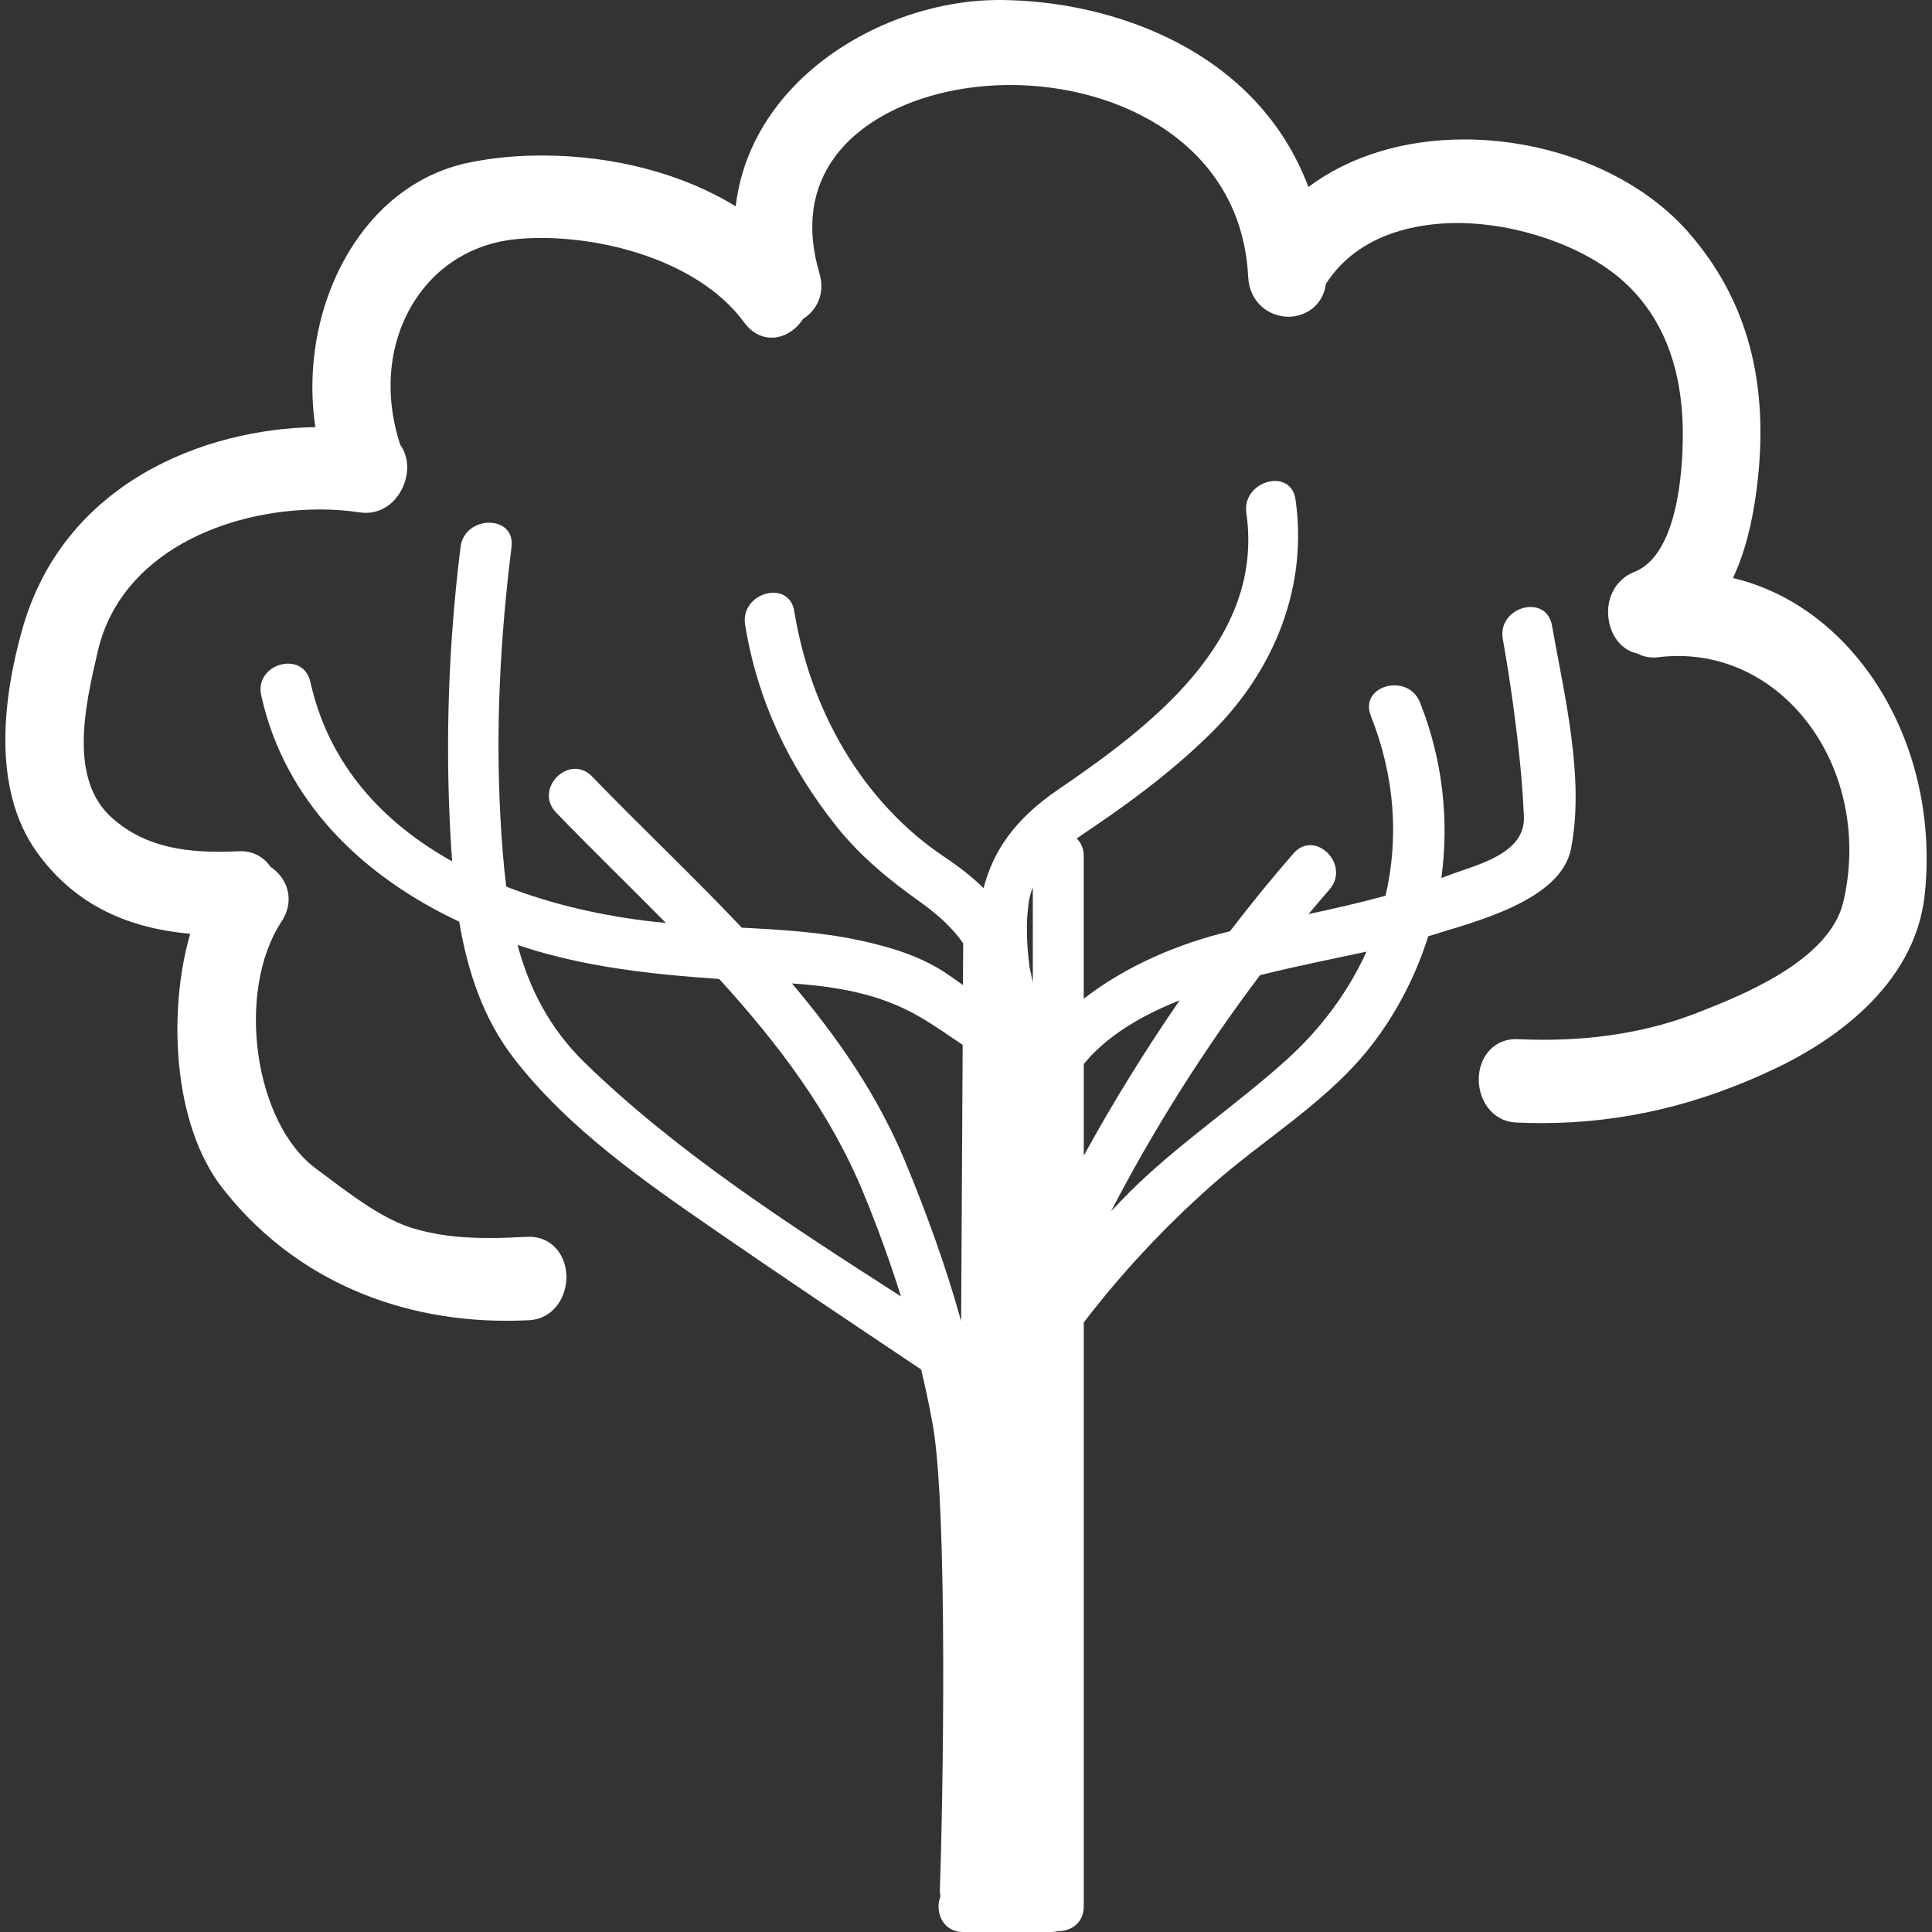 <?xml version="1.0"?>
<svg xmlns="http://www.w3.org/2000/svg" xmlns:xlink="http://www.w3.org/1999/xlink" xmlns:svgjs="http://svgjs.com/svgjs" version="1.1" width="512" height="512" x="0" y="0" viewBox="0 0 578.185 578.185" style="enable-background:new 0 0 512 512" xml:space="preserve" class=""><rect x="0" y="0" width="578.185" height="578.185" fill="#333333" stroke="none"/><g>
<g xmlns="http://www.w3.org/2000/svg">
	<g>
		<path d="M92.886,204.085c-2.134-9.6-16.838-5.528-14.708,4.056c7.165,32.215,30.836,54.337,59.25,67.687    c2.485,14.777,7.144,29.054,16.516,41.102c16.312,20.968,38.711,36.508,60.388,51.461c20.311,14.011,40.825,27.736,61.339,41.453    c1.302,5.455,2.469,10.938,3.456,16.438c4.586,25.553,3.08,113.375,2.142,139.173c-0.024,0.727,0.057,1.375,0.192,1.995    c-1.763,4.5,0.481,10.734,6.777,10.734h26.438c0.718,0,1.371-0.102,1.983-0.253c3.831,0.021,7.678-2.432,7.678-7.372v-174.8    c11.339-14.814,24.003-28.352,38.006-40.812c16.234-14.447,35.806-25.643,48.992-43.276c7.21-9.641,12.57-20.31,16.088-31.481    c0.31-0.094,0.656-0.184,0.959-0.281c12.472-3.966,38.666-10.233,41.754-25.847c4.174-21.09-1.975-45.982-5.691-66.884    c-1.718-9.673-16.418-5.561-14.708,4.056c2.228,12.542,3.974,25.108,5.227,37.785c0.506,5.108,0.853,10.232,1.085,15.357    c0.514,11.301-14.541,14.5-22.02,17.401c-0.886,0.343-1.783,0.657-2.673,0.983c2.379-17.507,0.339-35.602-6.397-52.55    c-3.586-9.025-18.344-5.096-14.708,4.056c7.209,18.135,8.393,36.569,4.394,53.799c-7.617,2.081-15.32,3.831-23.052,5.496    c2.077-2.485,4.166-4.949,6.267-7.356c6.438-7.373-4.304-18.205-10.783-10.784c-6.508,7.45-12.835,15.247-18.988,23.276    c-15.104,3.57-31.081,10.302-43.762,20.192v-42.722c0-2.281-0.841-4.01-2.105-5.234c2.077-1.465,4.198-2.864,6.238-4.26    c12.224-8.352,23.93-17.274,34.419-27.744c18.548-18.507,28.56-43.411,24.818-69.462c-1.396-9.707-16.087-5.562-14.708,4.055    c5.496,38.258-28.854,64.007-56.602,82.971c-12.579,8.596-19.188,18.152-22.036,29.298c-3.261-3.203-7.055-6.23-11.449-9.151    c-25.072-16.663-40.474-44.48-45.207-73.726c-1.566-9.69-16.263-5.565-14.708,4.055c3.664,22.628,13.162,42.542,27.393,60.409    c6.993,8.78,15.721,15.961,24.823,22.432c5.822,4.141,10.041,8.124,13.044,12.509l-0.069,12.465    c-1.685-1.204-3.378-2.403-5.096-3.554c-7.703-5.153-16.728-7.838-25.675-9.78c-11.514-2.501-23.464-3.223-35.41-3.823    c-14.655-15.5-30.282-30.208-44.782-45.227c-6.842-7.087-17.617,3.708-10.783,10.783c10.673,11.057,21.877,21.893,32.815,32.991    c-1.183-0.11-2.375-0.2-3.554-0.33c-14.672-1.632-29.964-4.982-44.19-10.51c-0.865-6.773-1.363-13.713-1.75-20.747    c-1.481-26.998-0.021-54.097,3.325-80.898c1.216-9.743-14.052-9.625-15.251,0c-3.599,28.825-4.603,57.675-3.007,86.684    c0.134,2.456,0.298,4.925,0.485,7.401C114.746,246.305,98.43,229.019,92.886,204.085z M377.082,291.842    c10.919-2.746,21.931-4.9,31.869-7.046c-5.435,11.942-13.505,22.975-24.027,32.452c-14.557,13.113-30.787,24.02-44.97,37.639    c-2.558,2.456-5.002,5.026-7.441,7.597C345.079,338.195,360.375,313.98,377.082,291.842z M324.335,318.436    c6.847-8.38,17.047-14.435,28.707-19.074c-10.354,15.007-20,30.629-28.707,46.476V318.436z M307.828,270.316    c0.237-1.717,0.678-3.296,1.257-4.782v28.675c-0.261-1.607-0.592-3.166-0.967-4.688    C307.314,283.144,306.939,276.803,307.828,270.316z M275.4,304.4c4.463,2.615,8.56,5.512,12.697,8.299l-0.461,82.681    c-4.513-16.267-10.302-32.199-16.757-47.789c-8.156-19.693-20.167-37.074-33.876-53.276    C250.578,295.261,263.417,297.375,275.4,304.4z M160.981,284.71c17.527,5.083,35.94,7.013,54.243,8.258    c17.455,19.131,33.061,39.641,43.057,63.774c4.223,10.199,8.025,20.641,11.342,31.236c-33.077-21.266-66.818-42.897-94.615-69.939    c-10.669-10.38-16.63-22.343-20.126-35.248C156.909,283.466,158.937,284.115,160.981,284.71z" fill="#ffffff" data-original="#000000" style="" class=""/>
		<path d="M518.609,172.979c3.436-7.258,5.781-16.108,7.136-26.854c3.962-31.359-2.766-56.451-20.559-76.712    c-14.998-17.079-40.678-27.683-67.022-27.683c-17.984,0-34.284,5.014-46.605,14.231C376.225,15.108,332.998,0.2,299.452,0h-0.448    c-22.044,0-45.207,9.514-60.441,24.835c-10.514,10.567-16.789,23.211-18.401,36.924c-15.757-9.739-36.447-15.223-57.964-15.223    c-7.499,0-14.696,0.682-21.388,2.024c-14.255,2.86-26.377,11.383-35.047,24.647c-10.127,15.5-14.256,35.582-11.383,54.619    c-33.109,0.498-75.329,16.557-87.72,60.531c-5.582,19.841-9.359,47.512,4.378,66.667c10.478,14.619,25.529,22.64,45.884,24.418    c-6.74,23.208-5.21,56.961,9.539,75.978c19.935,25.691,50.164,39.845,85.117,39.845c2.228,0,4.456-0.057,6.691-0.167    c7.503-0.375,11.387-7.095,11.236-13.231c-0.171-6.801-4.806-11.742-11.016-11.742l-0.624,0.017    c-3.477,0.175-7.564,0.354-11.539,0.354c-9.033,0-16.059-0.905-22.774-2.921c-8.621-2.599-17.581-9.307-25.479-15.223    l-3.493-2.607c-18.588-13.704-24.072-53.121-10.302-73.982c1.938-2.929,2.566-6.254,1.771-9.368    c-0.722-2.815-2.554-5.308-5.104-6.981c-2.007-2.99-5.186-4.68-8.895-4.68l-0.587,0.012c-2.048,0.094-4.088,0.155-6.12,0.155    c-14.011,0-23.77-3.076-31.648-9.972c-13.354-11.685-8.188-33.872-4.418-50.07c6.817-29.278,38.299-42.387,66.479-42.387    c4.092,0,8.074,0.29,11.828,0.861c5.623,0.869,10.559-2.204,12.962-7.532c2.003-4.439,1.693-9.29-0.747-12.652    c-5.055-15.333-3.484-31.049,4.345-43.224c6.817-10.596,17.609-17.115,30.392-18.368c21.84-2.105,53.889,5.361,68.169,24.945    c2.142,2.938,5.063,4.553,8.229,4.553c3.623,0,7.128-2.122,9.393-5.606c3.929-2.444,6.769-7.373,4.904-13.688    c-4.019-13.619-2.395-25.422,4.835-35.096c9.78-13.089,29.845-21.22,52.363-21.22c32.868,0,69.136,17.952,71.106,57.377    c0.396,7.854,6.373,11.967,12.085,11.967c5.059,0,10.334-3.37,11.179-9.825c10.139-15.826,28.895-18.217,39.278-18.217    c17.87,0,37.675,6.842,49.286,17.022c12.208,10.71,18.348,26.43,18.25,46.724c-0.049,10.542-1.566,35.61-14.545,40.686    c-5.468,2.138-8.552,7.797-7.671,14.08c0.755,5.39,4.166,9.413,8.642,10.327c1.836,0.979,3.893,1.379,6.251,1.097    c16.944-2.068,32.995,4.827,44.08,18.805c11.62,14.664,15.835,35.007,11.281,54.415c-4.162,17.728-30.865,28.172-43.705,33.195    c-13.685,5.354-29.144,8.074-45.944,8.074c-2.607,0-5.215-0.065-7.822-0.188l-0.587-0.012c-6.238,0-10.886,4.957-11.045,11.787    c-0.143,6.128,3.75,12.835,11.249,13.182c2.492,0.114,4.981,0.176,7.45,0.176c24.247,0,47.344-5.438,70.62-16.618    c15.215-7.311,41.18-23.762,44.146-51.779C580.772,222.76,555.374,181.658,518.609,172.979z" fill="#ffffff" data-original="#000000" style="" class=""/>
	</g>
</g>
<g xmlns="http://www.w3.org/2000/svg">
</g>
<g xmlns="http://www.w3.org/2000/svg">
</g>
<g xmlns="http://www.w3.org/2000/svg">
</g>
<g xmlns="http://www.w3.org/2000/svg">
</g>
<g xmlns="http://www.w3.org/2000/svg">
</g>
<g xmlns="http://www.w3.org/2000/svg">
</g>
<g xmlns="http://www.w3.org/2000/svg">
</g>
<g xmlns="http://www.w3.org/2000/svg">
</g>
<g xmlns="http://www.w3.org/2000/svg">
</g>
<g xmlns="http://www.w3.org/2000/svg">
</g>
<g xmlns="http://www.w3.org/2000/svg">
</g>
<g xmlns="http://www.w3.org/2000/svg">
</g>
<g xmlns="http://www.w3.org/2000/svg">
</g>
<g xmlns="http://www.w3.org/2000/svg">
</g>
<g xmlns="http://www.w3.org/2000/svg">
</g>
</g></svg>
